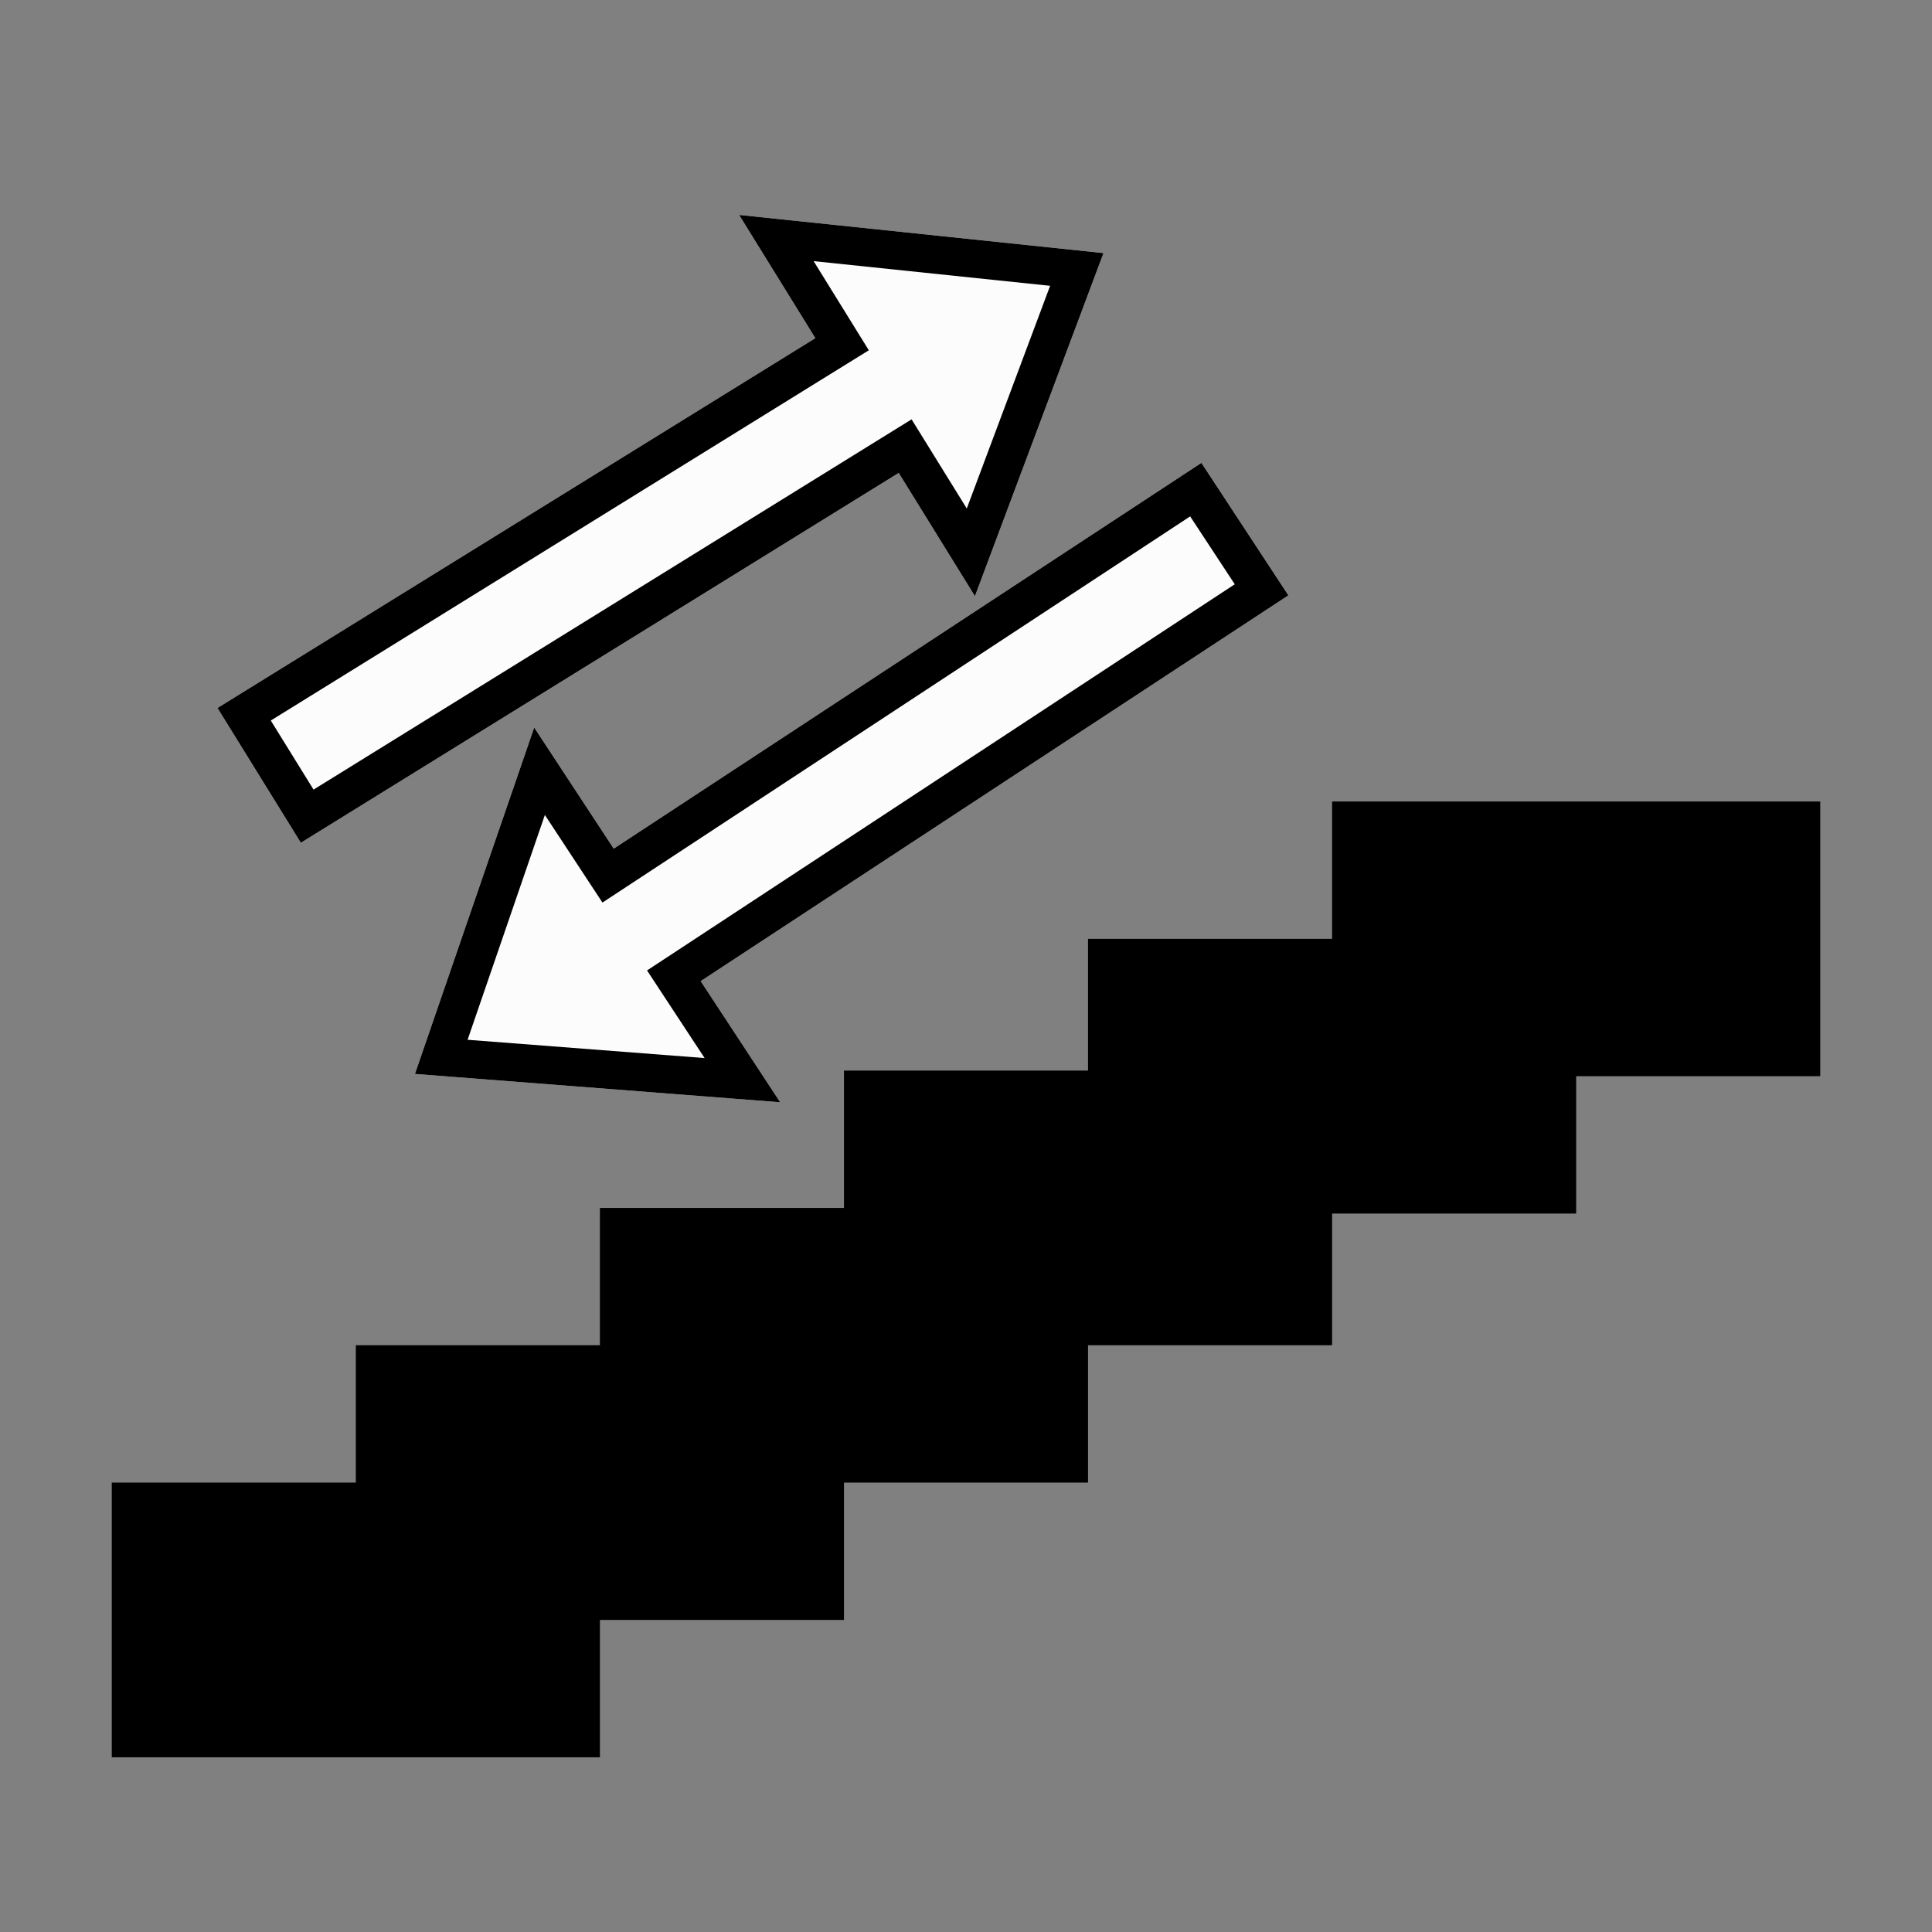 <svg xmlns="http://www.w3.org/2000/svg" xmlns:xlink="http://www.w3.org/1999/xlink" width="1000" zoomAndPan="magnify" viewBox="0 0 750 750" height="1000" preserveAspectRatio="xMidYMid meet" version="1.0"><rect x="0" y="0" width="750" height="750" fill="#808080" stroke="none"/><defs><clipPath id="2cd0e1dcfa"><path d="M 43.391 575.547 L 232.883 575.547 L 232.883 682.188 L 43.391 682.188 Z M 43.391 575.547 " clip-rule="nonzero"/></clipPath><clipPath id="144ac0aa08"><path d="M 0.391 0.547 L 189.883 0.547 L 189.883 107.188 L 0.391 107.188 Z M 0.391 0.547 " clip-rule="nonzero"/></clipPath><clipPath id="9d55cf2650"><rect x="0" width="190" y="0" height="108"/></clipPath><clipPath id="af2f4fa6e8"><path d="M 138.137 522.23 L 327.629 522.23 L 327.629 628.867 L 138.137 628.867 Z M 138.137 522.23 " clip-rule="nonzero"/></clipPath><clipPath id="ad5fabb172"><path d="M 0.137 0.23 L 189.629 0.23 L 189.629 106.867 L 0.137 106.867 Z M 0.137 0.23 " clip-rule="nonzero"/></clipPath><clipPath id="5b225020d4"><rect x="0" width="190" y="0" height="107"/></clipPath><clipPath id="bfe9c29d4b"><path d="M 232.883 468.91 L 422.371 468.91 L 422.371 575.547 L 232.883 575.547 Z M 232.883 468.91 " clip-rule="nonzero"/></clipPath><clipPath id="f2615870ce"><path d="M 0.883 0.91 L 190.371 0.91 L 190.371 107.547 L 0.883 107.547 Z M 0.883 0.91 " clip-rule="nonzero"/></clipPath><clipPath id="1e28114097"><rect x="0" width="191" y="0" height="108"/></clipPath><clipPath id="5281b21d23"><path d="M 327.629 415.594 L 517.117 415.594 L 517.117 522.23 L 327.629 522.23 Z M 327.629 415.594 " clip-rule="nonzero"/></clipPath><clipPath id="2e13a169b0"><path d="M 0.629 0.594 L 190.117 0.594 L 190.117 107.23 L 0.629 107.23 Z M 0.629 0.594 " clip-rule="nonzero"/></clipPath><clipPath id="02d829d195"><rect x="0" width="191" y="0" height="108"/></clipPath><clipPath id="6f529a5707"><path d="M 422.371 364.469 L 611.863 364.469 L 611.863 471.105 L 422.371 471.105 Z M 422.371 364.469 " clip-rule="nonzero"/></clipPath><clipPath id="20c39cfedb"><path d="M 0.371 0.469 L 189.863 0.469 L 189.863 107.105 L 0.371 107.105 Z M 0.371 0.469 " clip-rule="nonzero"/></clipPath><clipPath id="cc2e342c5b"><rect x="0" width="190" y="0" height="108"/></clipPath><clipPath id="16e8f0a2e7"><path d="M 517.117 311.148 L 706.609 311.148 L 706.609 417.785 L 517.117 417.785 Z M 517.117 311.148 " clip-rule="nonzero"/></clipPath><clipPath id="24c907fbd5"><path d="M 0.117 0.148 L 189.609 0.148 L 189.609 106.785 L 0.117 106.785 Z M 0.117 0.148 " clip-rule="nonzero"/></clipPath><clipPath id="b721e92a64"><rect x="0" width="190" y="0" height="107"/></clipPath><clipPath id="3d91438a5e"><path d="M 84 83 L 429 83 L 429 328 L 84 328 Z M 84 83 " clip-rule="nonzero"/></clipPath><clipPath id="5beb16855d"><path d="M 54.832 227.008 L 382.609 24.25 L 474.156 172.242 L 146.375 375 Z M 54.832 227.008 " clip-rule="nonzero"/></clipPath><clipPath id="e2afa172d0"><path d="M 428.383 98.246 L 286.934 83.434 L 316.523 131.27 L 84.422 274.844 L 116.785 327.16 L 348.887 183.59 L 378.48 231.426 Z M 428.383 98.246 " clip-rule="nonzero"/></clipPath><clipPath id="2b7155a7c9"><path d="M 0.238 0.281 L 344.398 0.281 L 344.398 244.359 L 0.238 244.359 Z M 0.238 0.281 " clip-rule="nonzero"/></clipPath><clipPath id="f9bc7eb385"><path d="M -29.168 144.008 L 298.609 -58.75 L 390.156 89.242 L 62.375 292 Z M -29.168 144.008 " clip-rule="nonzero"/></clipPath><clipPath id="8d522f30a5"><path d="M 344.383 15.246 L 202.934 0.434 L 232.523 48.27 L 0.422 191.844 L 32.785 244.16 L 264.887 100.59 L 294.48 148.426 Z M 344.383 15.246 " clip-rule="nonzero"/></clipPath><clipPath id="9d3f3537f0"><rect x="0" width="345" y="0" height="245"/></clipPath><clipPath id="e69182ac58"><path d="M 84 83 L 429 83 L 429 328 L 84 328 Z M 84 83 " clip-rule="nonzero"/></clipPath><clipPath id="e3bd4446c5"><path d="M 54.832 227.008 L 382.676 24.207 L 474.215 172.188 L 146.367 374.984 Z M 54.832 227.008 " clip-rule="nonzero"/></clipPath><clipPath id="9dce909cba"><path d="M 54.836 227.004 L 383.707 23.57 L 476.176 173.059 L 147.305 376.492 Z M 54.836 227.004 " clip-rule="nonzero"/></clipPath><clipPath id="5f6cea0a5c"><path d="M 428.375 98.25 L 286.93 83.434 L 316.52 131.27 L 84.426 274.84 L 116.789 327.156 L 348.883 183.586 L 378.473 231.422 Z M 428.375 98.25 " clip-rule="nonzero"/></clipPath><clipPath id="4e3f643827"><path d="M 161 179 L 501 179 L 501 428 L 161 428 Z M 161 179 " clip-rule="nonzero"/></clipPath><clipPath id="163d9eebef"><path d="M 531.016 278.125 L 208.816 489.637 L 113.316 344.164 L 435.52 132.652 Z M 531.016 278.125 " clip-rule="nonzero"/></clipPath><clipPath id="7cc2f0dfec"><path d="M 161.07 416.898 L 302.863 427.898 L 271.996 380.875 L 500.148 231.102 L 466.387 179.676 L 238.234 329.449 L 207.367 282.426 Z M 161.07 416.898 " clip-rule="nonzero"/></clipPath><clipPath id="6bb4cb6898"><path d="M 0.039 0.52 L 339.16 0.52 L 339.16 248.922 L 0.039 248.922 Z M 0.039 0.52 " clip-rule="nonzero"/></clipPath><clipPath id="561c2c1196"><path d="M 370.016 99.125 L 47.816 310.637 L -47.684 165.164 L 274.52 -46.348 Z M 370.016 99.125 " clip-rule="nonzero"/></clipPath><clipPath id="423a1232c6"><path d="M 0.07 237.898 L 141.863 248.898 L 110.996 201.875 L 339.148 52.102 L 305.387 0.676 L 77.234 150.449 L 46.367 103.426 Z M 0.07 237.898 " clip-rule="nonzero"/></clipPath><clipPath id="10565010a6"><rect x="0" width="340" y="0" height="249"/></clipPath><clipPath id="de525cefcc"><path d="M 161 179 L 501 179 L 501 428 L 161 428 Z M 161 179 " clip-rule="nonzero"/></clipPath><clipPath id="df9f05c7fe"><path d="M 531.016 278.125 L 208.75 489.68 L 113.262 344.223 L 435.527 132.668 Z M 531.016 278.125 " clip-rule="nonzero"/></clipPath><clipPath id="b65f8e5c1b"><path d="M 531.012 278.129 L 207.738 490.344 L 111.277 343.402 L 434.551 131.188 Z M 531.012 278.129 " clip-rule="nonzero"/></clipPath><clipPath id="6fc214f259"><path d="M 161.078 416.898 L 302.867 427.898 L 272 380.875 L 500.145 231.109 L 466.383 179.684 L 238.242 329.449 L 207.371 282.43 Z M 161.078 416.898 " clip-rule="nonzero"/></clipPath></defs><g clip-path="url(#2cd0e1dcfa)"><g transform="matrix(1, 0, 0, 1, 43, 575)"><g clip-path="url(#9d55cf2650)"><g clip-path="url(#144ac0aa08)"><path fill="#000000" d="M 0.391 0.547 L 189.922 0.547 L 189.922 107.188 L 0.391 107.188 Z M 0.391 0.547 " fill-opacity="1" fill-rule="nonzero"/></g></g></g></g><g clip-path="url(#af2f4fa6e8)"><g transform="matrix(1, 0, 0, 1, 138, 522)"><g clip-path="url(#5b225020d4)"><g clip-path="url(#ad5fabb172)"><path fill="#000000" d="M 0.137 0.23 L 189.668 0.23 L 189.668 106.867 L 0.137 106.867 Z M 0.137 0.23 " fill-opacity="1" fill-rule="nonzero"/></g></g></g></g><g clip-path="url(#bfe9c29d4b)"><g transform="matrix(1, 0, 0, 1, 232, 468)"><g clip-path="url(#1e28114097)"><g clip-path="url(#f2615870ce)"><path fill="#000000" d="M 0.883 0.91 L 190.414 0.91 L 190.414 107.547 L 0.883 107.547 Z M 0.883 0.91 " fill-opacity="1" fill-rule="nonzero"/></g></g></g></g><g clip-path="url(#5281b21d23)"><g transform="matrix(1, 0, 0, 1, 327, 415)"><g clip-path="url(#02d829d195)"><g clip-path="url(#2e13a169b0)"><path fill="#000000" d="M 0.629 0.594 L 190.16 0.594 L 190.16 107.23 L 0.629 107.23 Z M 0.629 0.594 " fill-opacity="1" fill-rule="nonzero"/></g></g></g></g><g clip-path="url(#6f529a5707)"><g transform="matrix(1, 0, 0, 1, 422, 364)"><g clip-path="url(#cc2e342c5b)"><g clip-path="url(#20c39cfedb)"><path fill="#000000" d="M 0.371 0.469 L 189.902 0.469 L 189.902 107.105 L 0.371 107.105 Z M 0.371 0.469 " fill-opacity="1" fill-rule="nonzero"/></g></g></g></g><g clip-path="url(#16e8f0a2e7)"><g transform="matrix(1, 0, 0, 1, 517, 311)"><g clip-path="url(#b721e92a64)"><g clip-path="url(#24c907fbd5)"><path fill="#000000" d="M 0.117 0.148 L 189.648 0.148 L 189.648 106.785 L 0.117 106.785 Z M 0.117 0.148 " fill-opacity="1" fill-rule="nonzero"/></g></g></g></g><g clip-path="url(#3d91438a5e)"><g clip-path="url(#5beb16855d)"><g clip-path="url(#e2afa172d0)"><g transform="matrix(1, 0, 0, 1, 84, 83)"><g clip-path="url(#9d3f3537f0)"><g clip-path="url(#2b7155a7c9)"><g clip-path="url(#f9bc7eb385)"><g clip-path="url(#8d522f30a5)"><path fill="#fcfcfd" d="M -29.168 144.008 L 298.609 -58.75 L 390.156 89.242 L 62.375 292 Z M -29.168 144.008 " fill-opacity="1" fill-rule="nonzero"/></g></g></g></g></g></g></g></g><g clip-path="url(#e69182ac58)"><g clip-path="url(#e3bd4446c5)"><g clip-path="url(#9dce909cba)"><g clip-path="url(#5f6cea0a5c)"><path stroke-linecap="butt" transform="matrix(0.638, -0.395, 0.395, 0.638, 54.836, 227.004)" fill="none" stroke-linejoin="miter" d="M 513.876 116.011 L 363.88 -0.003 L 363.879 74.995 L -0.001 74.997 L 0.001 157.02 L 363.881 157.018 L 363.88 232.015 Z M 513.876 116.011 " stroke="#000000" stroke-width="40" stroke-opacity="1" stroke-miterlimit="4"/></g></g></g></g><g clip-path="url(#4e3f643827)"><g clip-path="url(#163d9eebef)"><g clip-path="url(#7cc2f0dfec)"><g transform="matrix(1, 0, 0, 1, 161, 179)"><g clip-path="url(#10565010a6)"><g clip-path="url(#6bb4cb6898)"><g clip-path="url(#561c2c1196)"><g clip-path="url(#423a1232c6)"><path fill="#fcfcfd" d="M 370.016 99.125 L 47.816 310.637 L -47.684 165.164 L 274.52 -46.348 Z M 370.016 99.125 " fill-opacity="1" fill-rule="nonzero"/></g></g></g></g></g></g></g></g><g clip-path="url(#de525cefcc)"><g clip-path="url(#df9f05c7fe)"><g clip-path="url(#b65f8e5c1b)"><g clip-path="url(#6fc214f259)"><path stroke-linecap="butt" transform="matrix(-0.627, 0.412, -0.412, -0.627, 531.011, 278.129)" fill="none" stroke-linejoin="miter" d="M 513.874 116.006 L 363.881 -0.002 L 363.879 74.997 L -0 74.994 L 0.003 157.018 L 363.878 157.018 L 363.883 232.016 Z M 513.874 116.006 " stroke="#000000" stroke-width="40" stroke-opacity="1" stroke-miterlimit="4"/></g></g></g></g></svg>